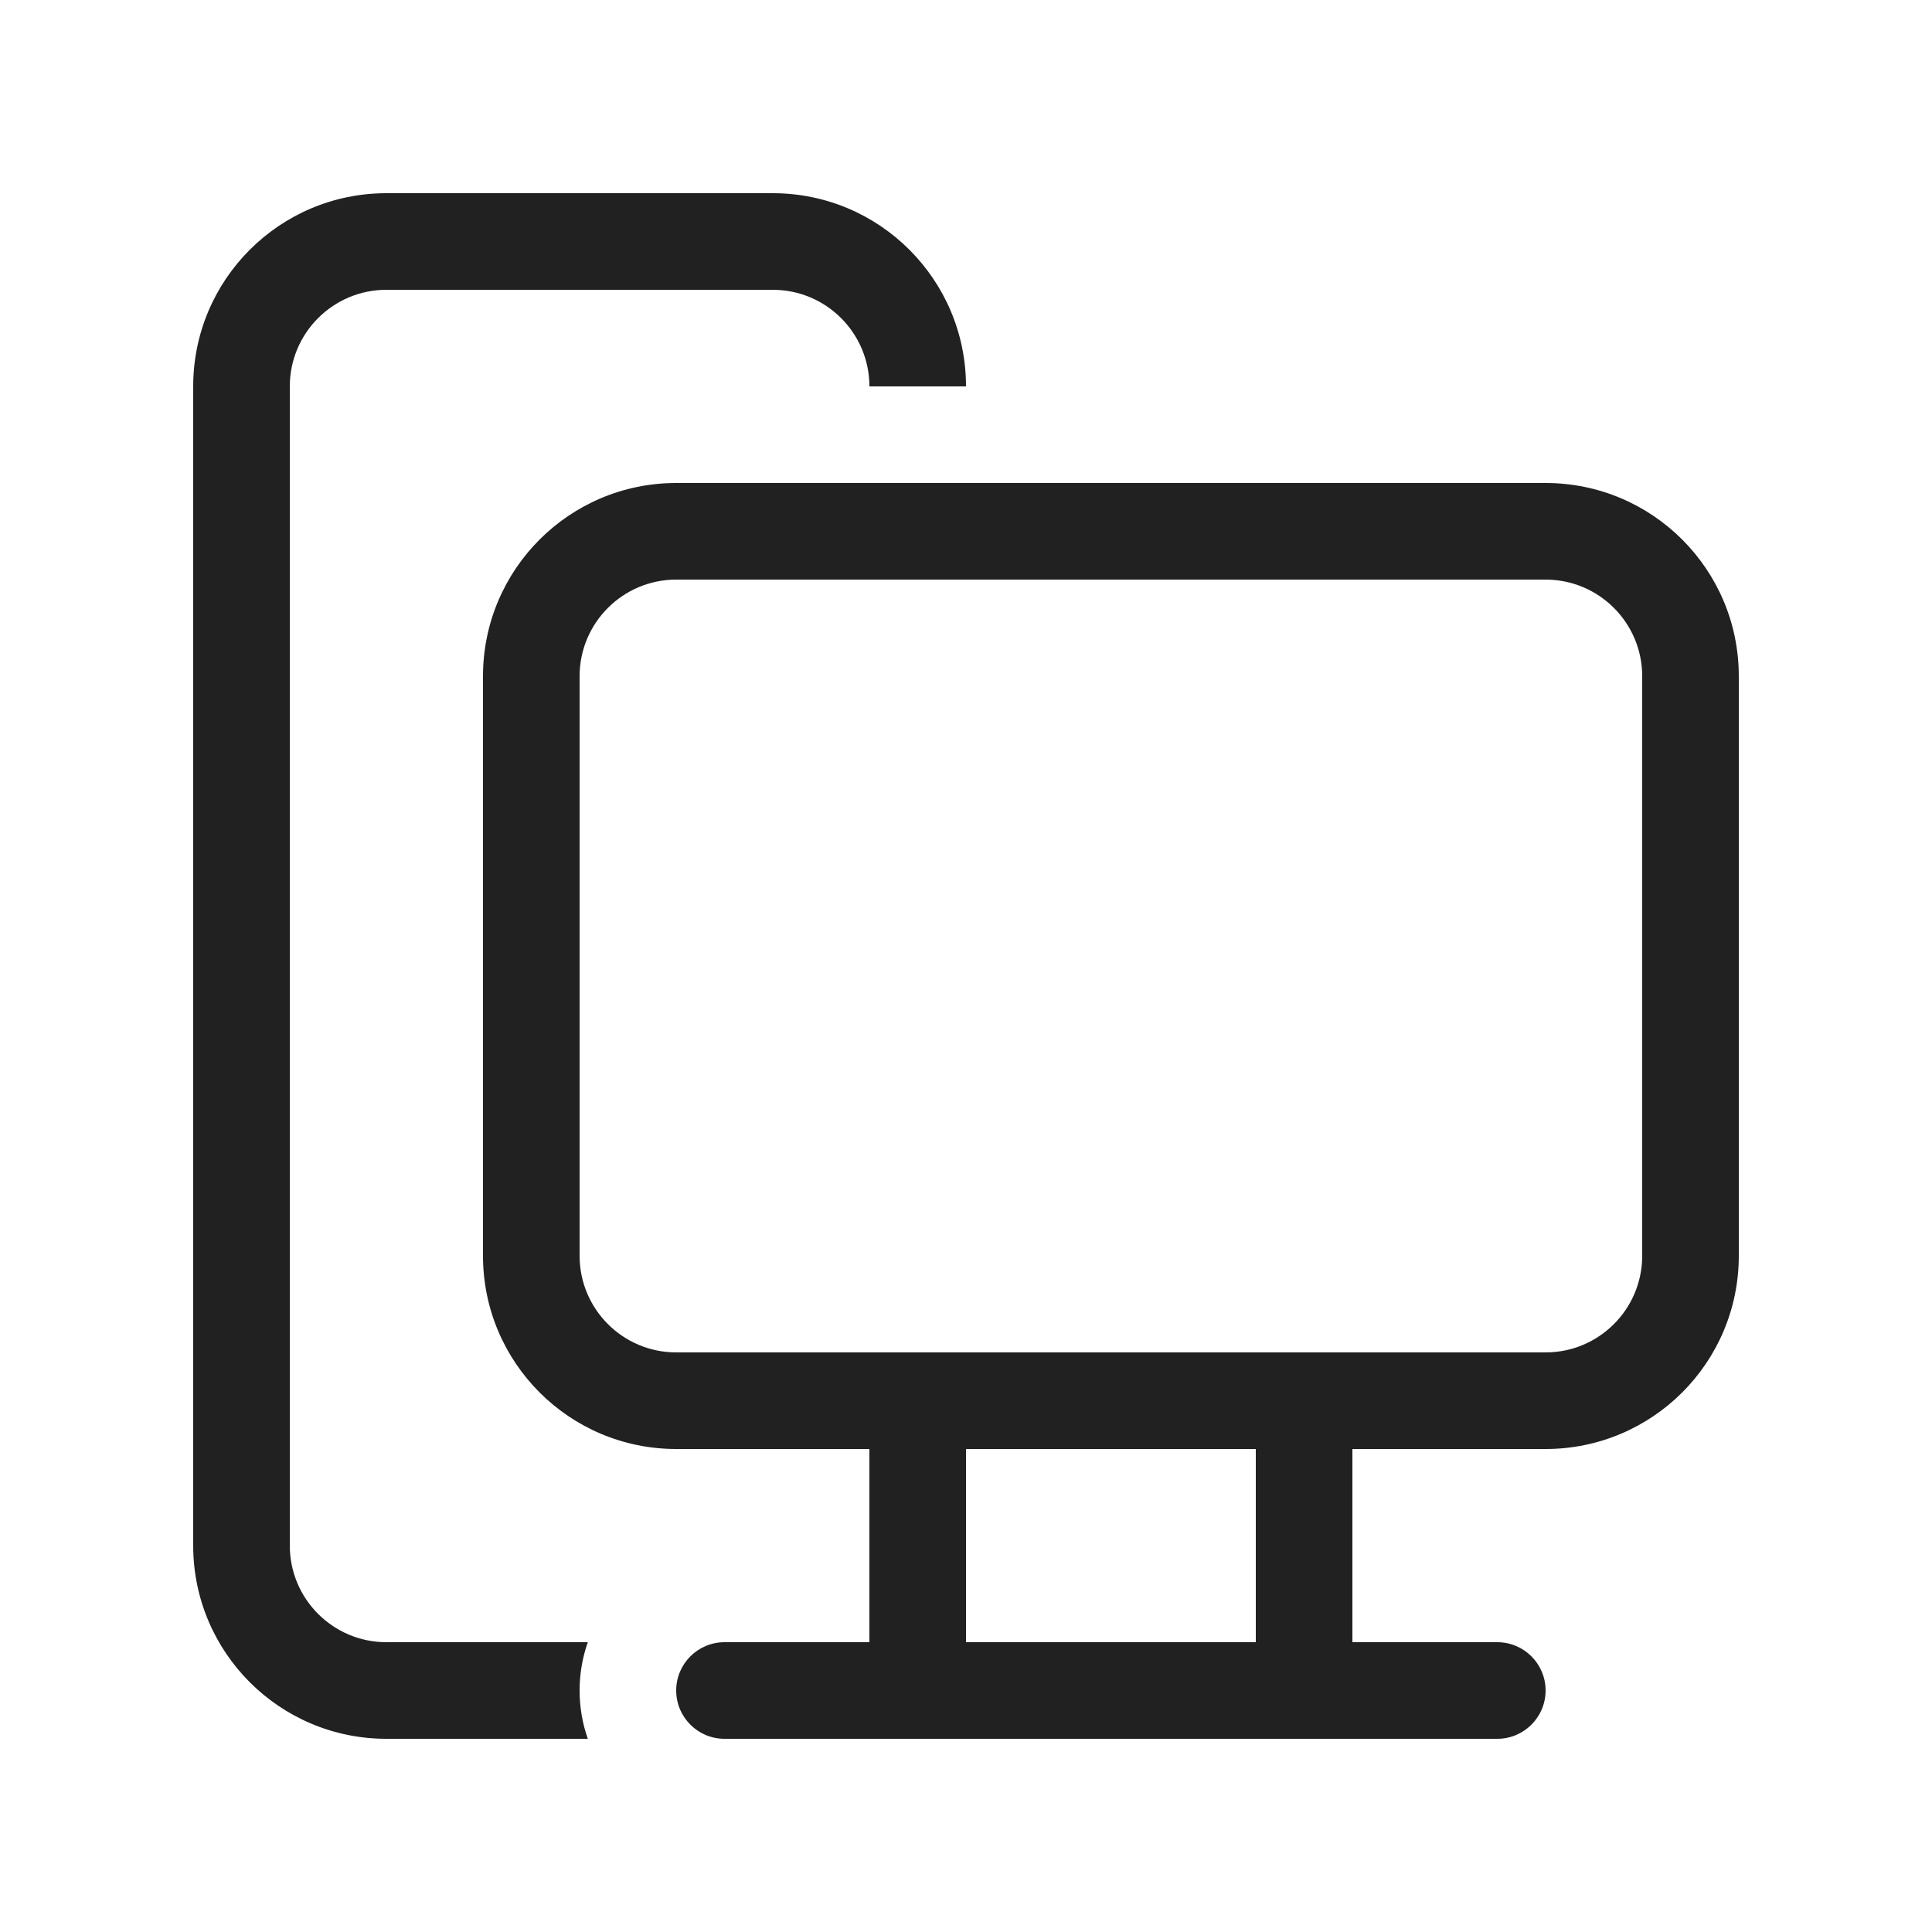 <svg width="20" height="20" viewBox="0 0 20 20" fill="none" xmlns="http://www.w3.org/2000/svg">
<path d="M4 2C2.895 2 2 2.895 2 4V16C2 17.105 2.895 18 4 18H6.085C6.03 17.844 6 17.675 6 17.5C6 17.325 6.03 17.156 6.085 17H4C3.448 17 3 16.552 3 16V4C3 3.448 3.448 3 4 3H8C8.552 3 9 3.448 9 4H10C10 2.895 9.105 2 8 2H4ZM5 7C5 5.895 5.895 5 7 5H16C17.105 5 18 5.895 18 7V13C18 14.105 17.105 15 16 15H14V17H15.5C15.776 17 16 17.224 16 17.5C16 17.776 15.776 18 15.5 18H7.5C7.224 18 7 17.776 7 17.5C7 17.224 7.224 17 7.5 17H9V15H7C5.895 15 5 14.105 5 13V7ZM10 17H13V15H10V17ZM16 14C16.552 14 17 13.552 17 13V7C17 6.448 16.552 6 16 6H7C6.448 6 6 6.448 6 7V13C6 13.552 6.448 14 7 14H16Z" fill="#212121"/>
</svg>
